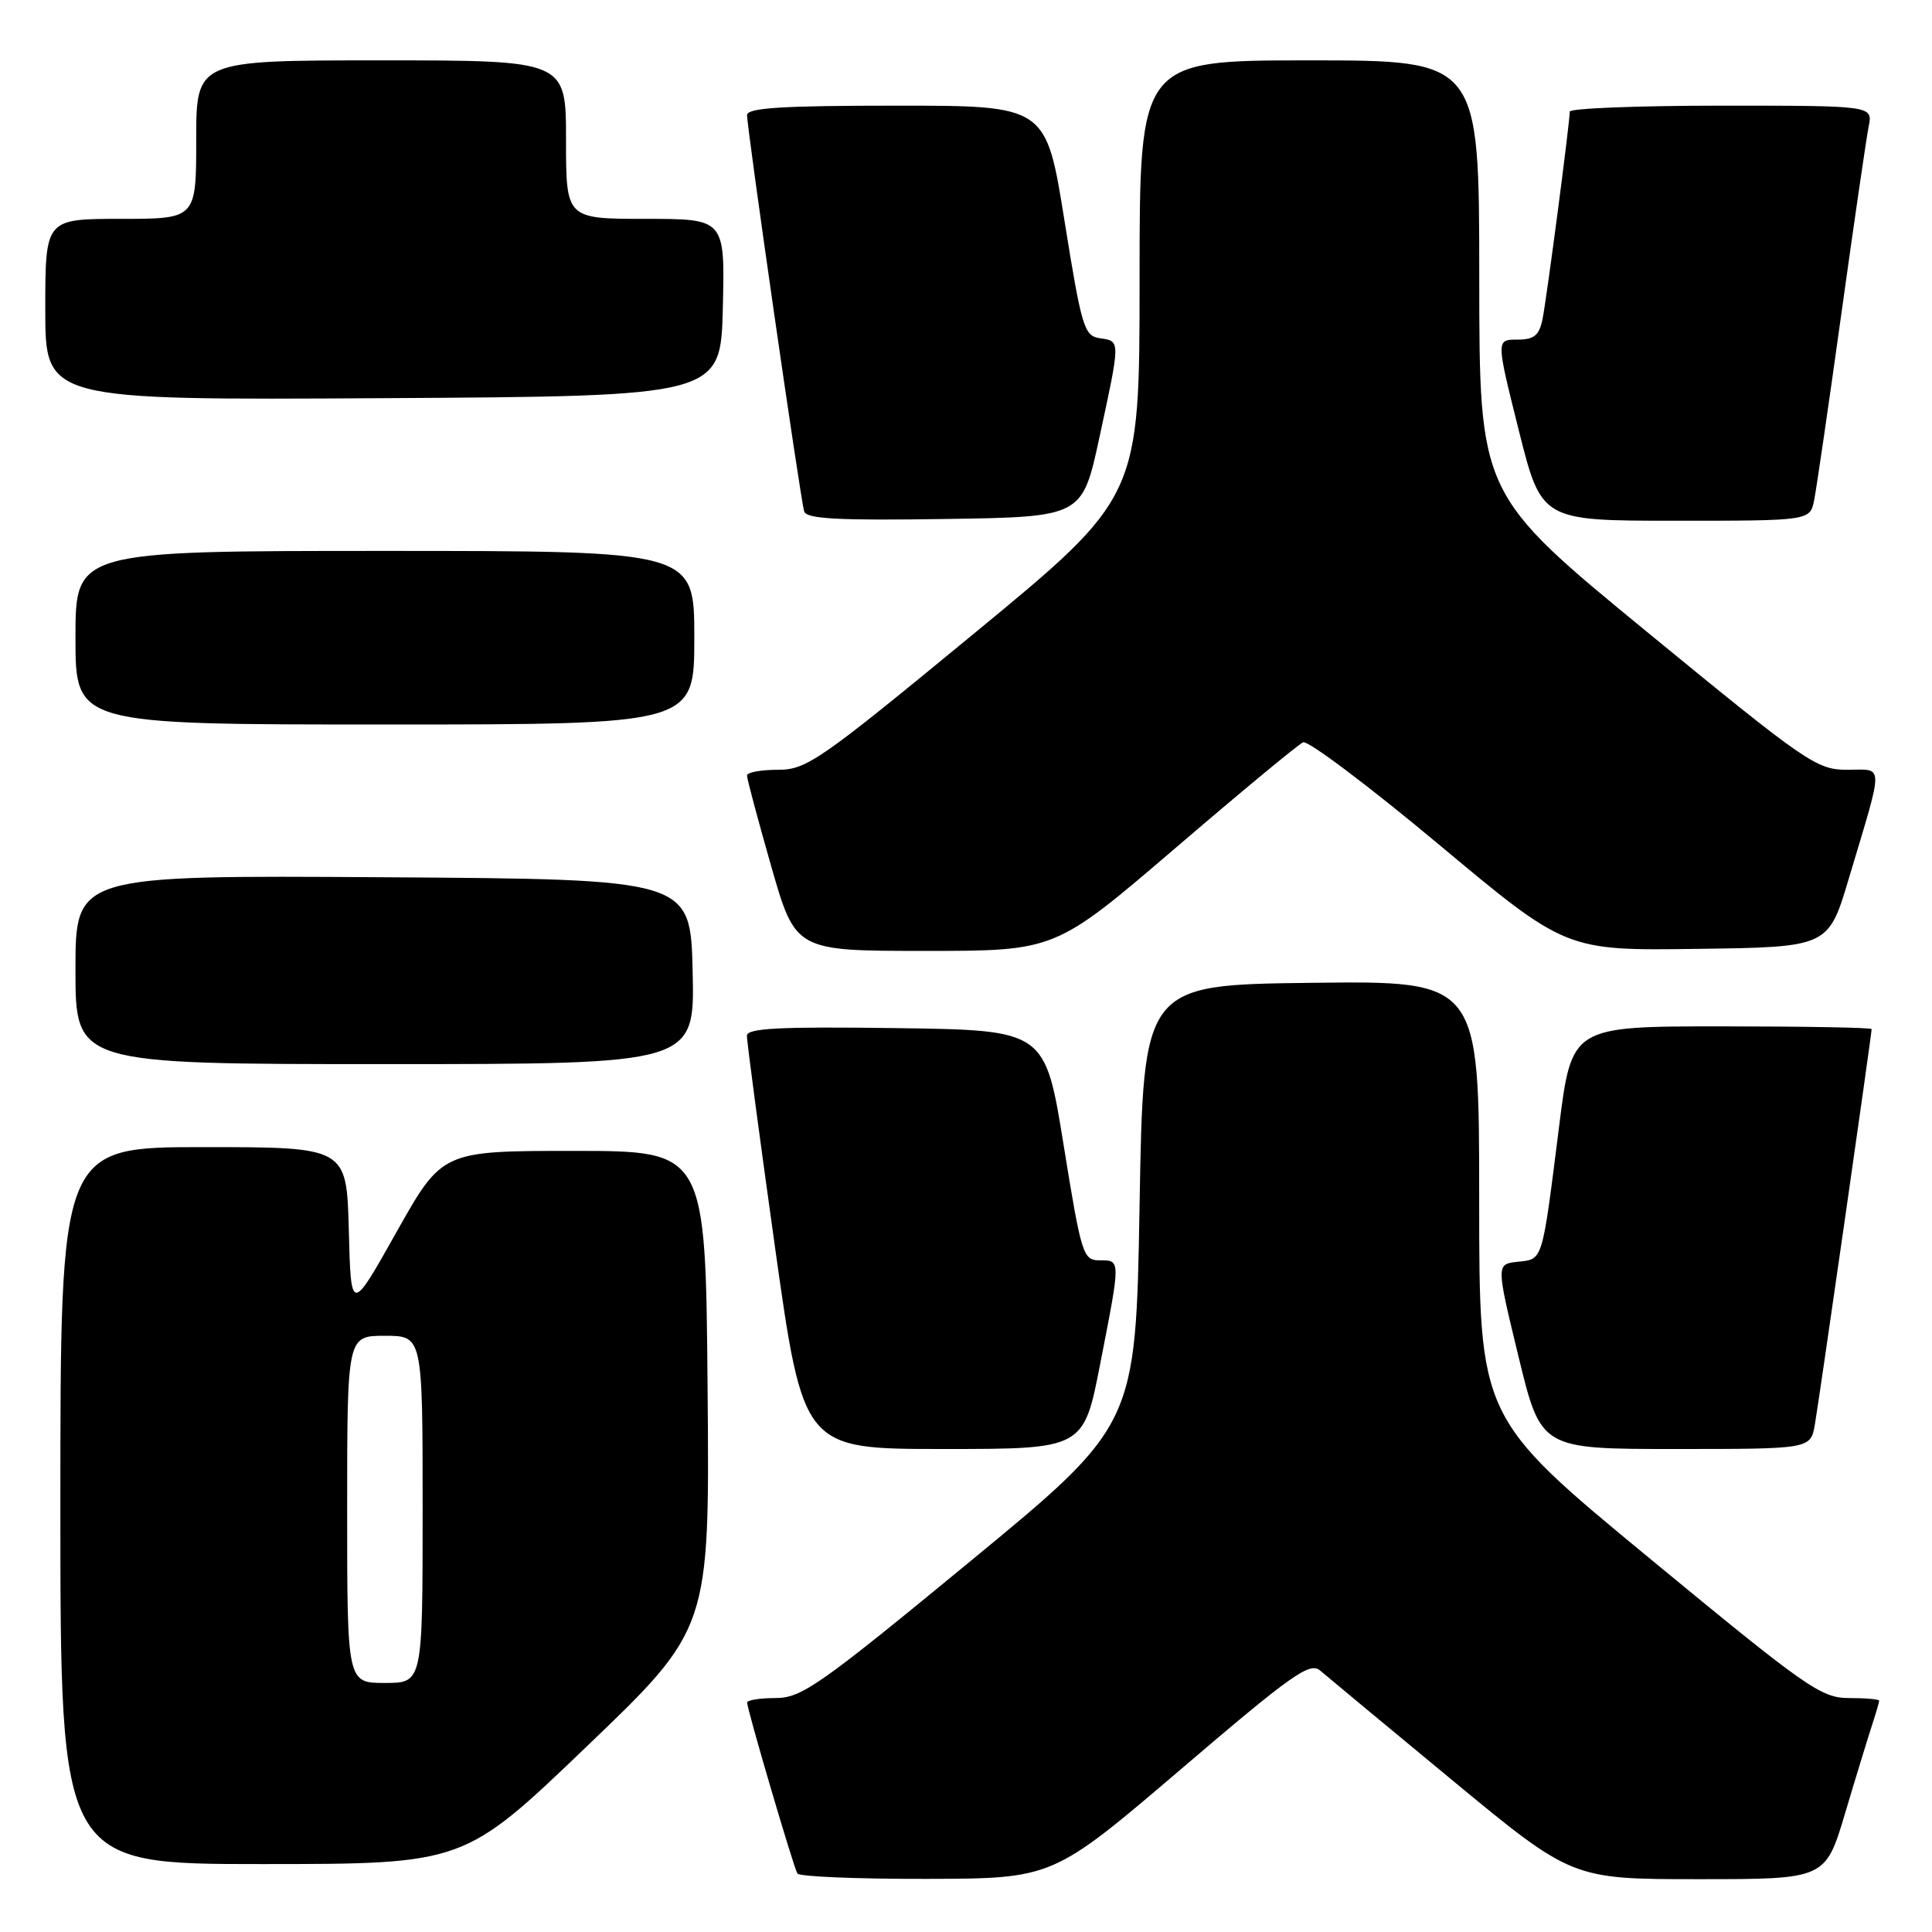 <?xml version="1.0" encoding="UTF-8" standalone="no"?>
<!DOCTYPE svg PUBLIC "-//W3C//DTD SVG 1.1//EN" "http://www.w3.org/Graphics/SVG/1.1/DTD/svg11.dtd" >
<svg xmlns="http://www.w3.org/2000/svg" xmlns:xlink="http://www.w3.org/1999/xlink" version="1.1" viewBox="0 0 256 256">
 <g >
 <path fill="currentColor"
d=" M 156.43 234.47 C 171.18 221.87 173.55 220.18 174.93 221.36 C 175.79 222.10 183.65 228.63 192.40 235.86 C 208.30 249.00 208.30 249.00 225.09 249.00 C 241.88 249.00 241.88 249.00 244.49 240.25 C 245.92 235.44 247.53 230.20 248.05 228.60 C 248.57 227.01 249.00 225.54 249.00 225.35 C 249.00 225.16 247.20 225.00 245.01 225.00 C 241.30 225.00 239.40 223.66 218.51 206.43 C 196.00 187.86 196.00 187.86 196.00 158.91 C 196.00 129.96 196.00 129.96 173.75 130.23 C 151.50 130.50 151.50 130.50 151.00 159.66 C 150.50 188.82 150.50 188.82 128.53 206.91 C 108.63 223.30 106.21 225.00 102.78 225.00 C 100.70 225.00 99.00 225.27 99.00 225.60 C 99.00 226.52 105.14 247.40 105.66 248.25 C 105.91 248.66 113.63 248.98 122.81 248.96 C 139.50 248.92 139.50 248.92 156.43 234.47 Z  M 77.76 231.40 C 94.03 215.81 94.03 215.81 93.76 184.15 C 93.50 152.50 93.50 152.50 76.04 152.50 C 58.59 152.50 58.59 152.50 52.54 163.25 C 46.50 174.01 46.50 174.01 46.22 163.00 C 45.93 152.00 45.93 152.00 26.97 152.00 C 8.00 152.00 8.00 152.00 8.00 199.50 C 8.00 247.00 8.00 247.00 34.75 247.00 C 61.50 246.99 61.50 246.99 77.76 231.40 Z  M 145.79 180.68 C 148.51 166.76 148.51 167.00 145.70 167.00 C 143.51 167.00 143.29 166.28 140.94 151.75 C 138.48 136.50 138.48 136.50 118.74 136.23 C 103.31 136.02 98.99 136.24 98.97 137.23 C 98.95 137.93 100.63 150.54 102.69 165.25 C 106.45 192.00 106.45 192.00 125.02 192.00 C 143.59 192.00 143.59 192.00 145.79 180.68 Z  M 240.48 188.75 C 241.04 185.54 248.00 137.07 248.00 136.36 C 248.00 136.16 239.06 136.00 228.13 136.00 C 208.26 136.00 208.26 136.00 206.59 149.25 C 204.30 167.40 204.48 166.82 201.12 167.19 C 198.24 167.50 198.24 167.50 201.21 179.75 C 204.18 192.00 204.18 192.00 222.04 192.00 C 239.91 192.00 239.91 192.00 240.48 188.75 Z  M 91.78 128.75 C 91.50 116.50 91.50 116.50 50.75 116.24 C 10.00 115.98 10.00 115.98 10.00 128.49 C 10.00 141.00 10.00 141.00 51.03 141.00 C 92.06 141.00 92.06 141.00 91.78 128.75 Z  M 155.67 112.44 C 164.37 104.98 172.02 98.64 172.67 98.36 C 173.31 98.08 181.41 104.18 190.67 111.91 C 207.50 125.97 207.50 125.97 224.88 125.73 C 242.27 125.50 242.27 125.50 244.99 116.37 C 249.67 100.72 249.69 102.00 244.77 102.00 C 240.71 102.00 239.39 101.08 218.26 83.75 C 196.02 65.50 196.02 65.50 196.01 36.75 C 196.00 8.00 196.00 8.00 173.50 8.00 C 151.00 8.00 151.00 8.00 151.00 36.94 C 151.00 65.88 151.00 65.88 129.07 83.94 C 108.59 100.81 106.88 102.00 103.07 102.00 C 100.83 102.00 98.99 102.34 98.98 102.75 C 98.97 103.16 100.41 108.56 102.18 114.75 C 105.40 126.00 105.40 126.00 122.62 126.00 C 139.83 126.00 139.83 126.00 155.67 112.44 Z  M 92.00 84.50 C 92.00 73.00 92.00 73.00 51.00 73.00 C 10.00 73.00 10.00 73.00 10.00 84.50 C 10.00 96.00 10.00 96.00 51.00 96.00 C 92.00 96.00 92.00 96.00 92.00 84.50 Z  M 145.67 58.00 C 148.48 44.99 148.48 45.21 145.75 44.82 C 143.66 44.52 143.33 43.44 141.05 29.25 C 138.61 14.00 138.61 14.00 118.80 14.00 C 103.63 14.00 99.00 14.29 98.99 15.25 C 98.97 16.97 106.06 66.19 106.56 67.77 C 106.86 68.76 111.11 68.98 125.18 68.77 C 143.40 68.50 143.40 68.50 145.67 58.00 Z  M 240.39 66.25 C 240.69 64.74 242.32 53.60 244.00 41.50 C 245.68 29.40 247.31 18.26 247.61 16.75 C 248.16 14.00 248.16 14.00 228.08 14.00 C 217.04 14.00 208.00 14.36 208.00 14.79 C 208.00 16.29 204.95 39.50 204.40 42.25 C 203.95 44.46 203.29 45.00 201.04 45.00 C 198.24 45.00 198.24 45.00 201.24 57.00 C 204.25 69.00 204.25 69.00 222.04 69.00 C 239.84 69.00 239.84 69.00 240.39 66.25 Z  M 95.78 40.75 C 96.06 29.00 96.06 29.00 85.53 29.00 C 75.00 29.00 75.00 29.00 75.00 18.50 C 75.00 8.00 75.00 8.00 50.50 8.00 C 26.00 8.00 26.00 8.00 26.00 18.50 C 26.00 29.00 26.00 29.00 16.00 29.00 C 6.00 29.00 6.00 29.00 6.00 41.01 C 6.00 53.02 6.00 53.02 50.75 52.76 C 95.50 52.50 95.50 52.50 95.78 40.75 Z  M 46.00 200.00 C 46.00 177.00 46.00 177.00 51.00 177.00 C 56.00 177.00 56.00 177.00 56.00 200.00 C 56.00 223.00 56.00 223.00 51.00 223.00 C 46.00 223.00 46.00 223.00 46.00 200.00 Z "/>
</g>
</svg>